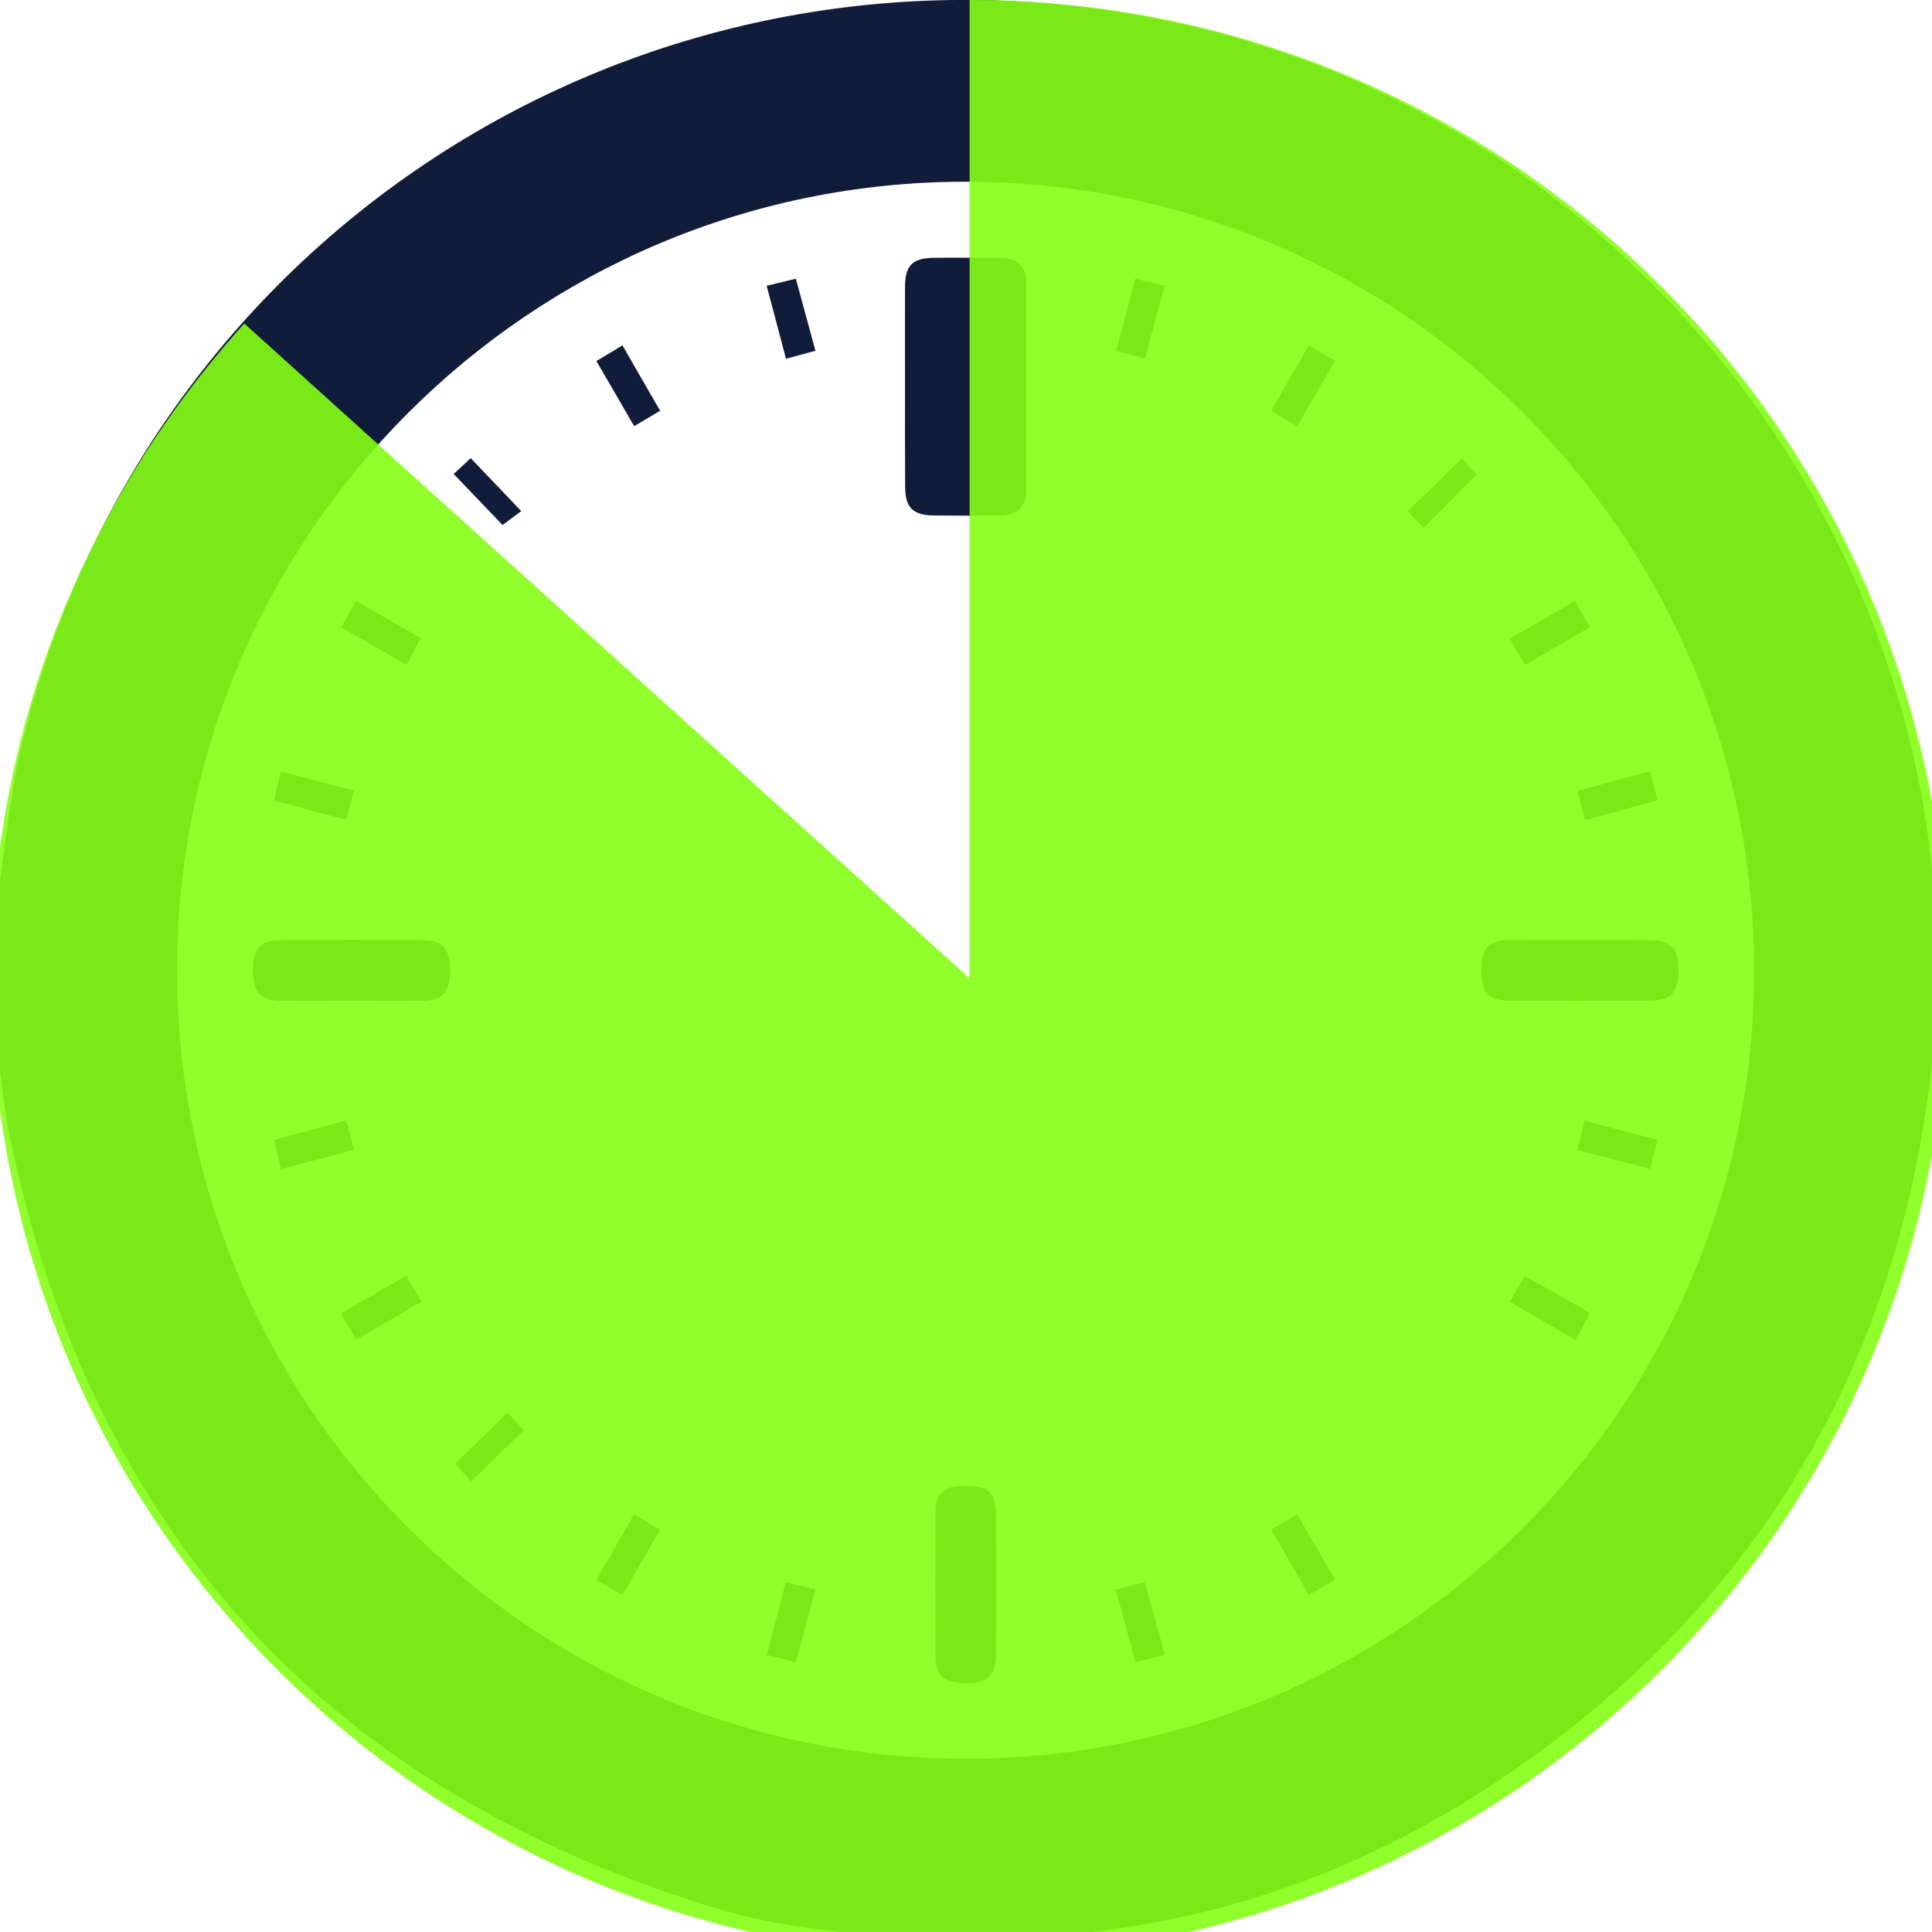 <?xml version="1.0" encoding="utf-8"?>
<!-- Generator: Adobe Illustrator 16.2.0, SVG Export Plug-In . SVG Version: 6.00 Build 0)  -->
<!DOCTYPE svg PUBLIC "-//W3C//DTD SVG 1.1//EN" "http://www.w3.org/Graphics/SVG/1.1/DTD/svg11.dtd">
<svg version="1.1"
	 id="svg2987" inkscape:version="0.48.0 r9654" sodipodi:docname="clock3.svg" xmlns:dc="http://purl.org/dc/elements/1.1/" xmlns:sodipodi="http://sodipodi.sourceforge.net/DTD/sodipodi-0.dtd" xmlns:svg="http://www.w3.org/2000/svg" xmlns:rdf="http://www.w3.org/1999/02/22-rdf-syntax-ns#" xmlns:cc="http://creativecommons.org/ns#" xmlns:inkscape="http://www.inkscape.org/namespaces/inkscape"
	 xmlns="http://www.w3.org/2000/svg" xmlns:xlink="http://www.w3.org/1999/xlink" x="0px" y="0px" width="16px" height="16px"
	 viewBox="0 0 16 16" enable-background="new 0 0 16 16" xml:space="preserve">
<sodipodi:namedview  id="base" inkscape:document-units="px" inkscape:grid-bbox="true" inkscape:window-maximized="1" inkscape:window-width="1920" inkscape:window-y="25" inkscape:window-height="1127" inkscape:pageshadow="2" inkscape:window-x="0" inkscape:current-layer="layer3" inkscape:pageopacity="0.0" inkscape:guide-bbox="true" inkscape:cy="6.6684704" inkscape:zoom="16" showgrid="true" bordercolor="#666666" inkscape:cx="8.6111742" pagecolor="#ffffff" borderopacity="1.0" showguides="true">
	</sodipodi:namedview>
<g>
	<path fill-rule="evenodd" clip-rule="evenodd" fill="#101C3A" d="M-0.041,8.538c0-0.334,0-0.669,0-1.005
		c0.01-0.05,0.021-0.1,0.028-0.152C0.046,7,0.078,6.611,0.165,6.237c0.99-4.25,5.1-6.912,9.384-6.088
		c4.151,0.799,7.008,4.772,6.414,8.955c-0.343,2.418-1.549,4.316-3.585,5.664c-1.284,0.849-2.704,1.289-4.26,1.28
		C7.354,16.045,6.6,16.014,5.87,15.785C2.695,14.8,0.758,12.681,0.083,9.42C0.022,9.13,0,8.833-0.041,8.538z M14.527,8.036
		c-0.003-3.605-2.921-6.528-6.526-6.531c-3.607-0.003-6.54,2.931-6.535,6.538c0.005,3.604,2.93,6.523,6.534,6.522
		C11.602,14.565,14.53,11.637,14.527,8.036z"/>
	<path fill-rule="evenodd" clip-rule="evenodd" fill="#101C3A" d="M7.495,3.185c0-0.272-0.001-0.544,0-0.816
		c0.002-0.172,0.063-0.232,0.239-0.234c0.183-0.002,0.367,0,0.55,0c0.141,0,0.215,0.071,0.215,0.211c0,0.57,0,1.141,0,1.712
		c0,0.14-0.077,0.211-0.216,0.211c-0.183,0.002-0.366,0.002-0.549,0C7.56,4.267,7.497,4.204,7.496,4.032
		C7.494,3.75,7.495,3.467,7.495,3.185z"/>
	<path fill-rule="evenodd" clip-rule="evenodd" fill="#101C3A" d="M2.911,8.288c-0.198,0-0.396,0.003-0.594-0.001
		C2.155,8.285,2.095,8.214,2.095,8.036c0-0.179,0.058-0.249,0.221-0.25c0.396-0.003,0.793-0.004,1.188,0
		c0.163,0.001,0.223,0.072,0.223,0.25c0.001,0.176-0.061,0.249-0.222,0.251C3.308,8.291,3.109,8.288,2.911,8.288z"/>
	<path fill-rule="evenodd" clip-rule="evenodd" fill="#101C3A" d="M13.077,8.287c-0.193,0-0.388,0.003-0.58,0
		c-0.172-0.003-0.231-0.073-0.229-0.262c0.003-0.174,0.063-0.238,0.235-0.239c0.387-0.002,0.773-0.002,1.161,0
		c0.177,0.001,0.237,0.069,0.237,0.252C13.9,8.22,13.839,8.285,13.658,8.287C13.465,8.29,13.271,8.288,13.077,8.287L13.077,8.287z"
		/>
	<path fill-rule="evenodd" clip-rule="evenodd" fill="#101C3A" d="M8.249,13.14c0,0.188,0.001,0.375-0.001,0.563
		c-0.002,0.175-0.071,0.237-0.255,0.235c-0.175,0-0.245-0.062-0.246-0.229c-0.002-0.392-0.002-0.785,0-1.178
		c0.001-0.166,0.07-0.226,0.247-0.226c0.187-0.001,0.252,0.058,0.254,0.235C8.25,12.74,8.249,12.94,8.249,13.14z"/>
	<path fill-rule="evenodd" clip-rule="evenodd" fill="#101C3A" d="M5.155,2.86c0.108,0.189,0.207,0.36,0.312,0.542
		c-0.075,0.044-0.14,0.082-0.215,0.127C5.146,3.347,5.047,3.177,4.939,2.99C5.009,2.948,5.074,2.91,5.155,2.86z"/>
	<path fill-rule="evenodd" clip-rule="evenodd" fill="#101C3A" d="M3.368,5.508c-0.192-0.111-0.363-0.21-0.543-0.313
		c0.043-0.076,0.082-0.143,0.124-0.217c0.18,0.103,0.346,0.198,0.534,0.306C3.447,5.354,3.412,5.424,3.368,5.508z"/>
	<path fill-rule="evenodd" clip-rule="evenodd" fill="#101C3A" d="M12.503,10.782c0.048-0.083,0.084-0.144,0.126-0.216
		c0.18,0.103,0.351,0.2,0.539,0.308c-0.039,0.071-0.074,0.138-0.121,0.223C12.865,10.991,12.692,10.89,12.503,10.782z"/>
	<path fill-rule="evenodd" clip-rule="evenodd" fill="#101C3A" d="M10.744,12.542c0.105,0.184,0.204,0.355,0.313,0.539
		c-0.072,0.042-0.138,0.081-0.217,0.128c-0.105-0.184-0.206-0.357-0.313-0.541C10.603,12.624,10.669,12.585,10.744,12.542z"/>
	<path fill-rule="evenodd" clip-rule="evenodd" fill="#101C3A" d="M6.509,2.971c-0.055-0.21-0.105-0.399-0.16-0.604
		c0.085-0.021,0.156-0.038,0.242-0.059C6.646,2.51,6.697,2.698,6.753,2.905C6.673,2.927,6.601,2.946,6.509,2.971z"/>
	<path fill-rule="evenodd" clip-rule="evenodd" fill="#101C3A" d="M10.742,3.53c-0.078-0.046-0.14-0.083-0.215-0.128
		c0.105-0.182,0.204-0.355,0.311-0.54c0.077,0.045,0.143,0.082,0.219,0.126C10.95,3.171,10.852,3.342,10.742,3.53z"/>
	<path fill-rule="evenodd" clip-rule="evenodd" fill="#101C3A" d="M13.044,4.977c0.044,0.076,0.081,0.142,0.124,0.217
		c-0.182,0.105-0.352,0.205-0.538,0.313c-0.042-0.073-0.08-0.138-0.126-0.218C12.686,5.184,12.859,5.083,13.044,4.977z"/>
	<path fill-rule="evenodd" clip-rule="evenodd" fill="#101C3A" d="M2.949,11.095c-0.042-0.075-0.081-0.142-0.125-0.219
		c0.184-0.105,0.358-0.205,0.541-0.311c0.044,0.075,0.08,0.139,0.126,0.215C3.309,10.886,3.135,10.986,2.949,11.095z"/>
	<path fill-rule="evenodd" clip-rule="evenodd" fill="#101C3A" d="M5.155,13.208c-0.078-0.044-0.141-0.079-0.217-0.122
		c0.106-0.185,0.206-0.358,0.313-0.544c0.076,0.044,0.141,0.082,0.216,0.126C5.363,12.849,5.264,13.02,5.155,13.208z"/>
	<path fill-rule="evenodd" clip-rule="evenodd" fill="#101C3A" d="M9.483,2.972c-0.092-0.025-0.16-0.044-0.239-0.066
		c0.052-0.2,0.103-0.389,0.157-0.597c0.081,0.018,0.153,0.035,0.243,0.057C9.59,2.569,9.538,2.762,9.483,2.972z"/>
	<path fill-rule="evenodd" clip-rule="evenodd" fill="#101C3A" d="M2.931,6.547C2.909,6.633,2.892,6.701,2.869,6.789
		c-0.2-0.052-0.392-0.104-0.6-0.159c0.02-0.083,0.038-0.156,0.058-0.241C2.531,6.442,2.719,6.492,2.931,6.547z"/>
	<path fill-rule="evenodd" clip-rule="evenodd" fill="#101C3A" d="M13.127,6.791c-0.021-0.087-0.041-0.158-0.063-0.242
		c0.204-0.055,0.392-0.105,0.601-0.161c0.021,0.082,0.041,0.153,0.063,0.24C13.522,6.684,13.33,6.736,13.127,6.791z"/>
	<path fill-rule="evenodd" clip-rule="evenodd" fill="#101C3A" d="M2.933,9.522c-0.211,0.056-0.4,0.106-0.605,0.16
		C2.307,9.598,2.29,9.525,2.269,9.44C2.472,9.386,2.66,9.336,2.867,9.279C2.888,9.36,2.908,9.432,2.933,9.522z"/>
	<path fill-rule="evenodd" clip-rule="evenodd" fill="#101C3A" d="M13.726,9.44c-0.02,0.084-0.038,0.155-0.06,0.242
		c-0.202-0.053-0.391-0.104-0.603-0.158c0.021-0.079,0.038-0.151,0.061-0.243C13.324,9.335,13.518,9.385,13.726,9.44z"/>
	<path fill-rule="evenodd" clip-rule="evenodd" fill="#101C3A" d="M6.591,13.767c-0.09-0.024-0.159-0.041-0.241-0.063
		c0.053-0.201,0.103-0.391,0.159-0.602c0.078,0.021,0.15,0.037,0.243,0.06C6.699,13.363,6.647,13.555,6.591,13.767z"/>
	<path fill-rule="evenodd" clip-rule="evenodd" fill="#101C3A" d="M9.24,13.166c0.087-0.023,0.155-0.042,0.241-0.064
		c0.056,0.2,0.107,0.392,0.165,0.603c-0.085,0.021-0.156,0.039-0.242,0.061C9.349,13.563,9.298,13.375,9.24,13.166z"/>
	<path fill-rule="evenodd" clip-rule="evenodd" fill="#101C3A" d="M3.757,3.925c0.04-0.036,0.092-0.085,0.141-0.131
		c0.141,0.147,0.279,0.292,0.419,0.439c-0.035,0.025-0.095,0.07-0.155,0.115C4.051,4.232,3.914,4.089,3.757,3.925z"/>
	<path fill-rule="evenodd" clip-rule="evenodd" fill="#101C3A" d="M11.789,4.373c-0.035-0.037-0.084-0.091-0.13-0.139
		c0.146-0.144,0.293-0.284,0.45-0.438c0.034,0.04,0.08,0.094,0.118,0.136C12.085,4.075,11.941,4.221,11.789,4.373z"/>
	<path fill-rule="evenodd" clip-rule="evenodd" fill="#101C3A" d="M4.202,11.698c0.041,0.043,0.09,0.097,0.137,0.146
		c-0.144,0.14-0.288,0.278-0.44,0.425c-0.035-0.041-0.084-0.097-0.127-0.147C3.905,11.991,4.048,11.851,4.202,11.698z"/>
</g>
<path opacity="0.9" fill="#84FF15" d="M8.03,0v8.102L2.023,2.679C0.726,4.116-0.072,6.013-0.072,8.102
	c0,4.476,3.627,8.102,8.102,8.102c4.475,0,8.102-3.626,8.102-8.102C16.132,3.628,12.505,0,8.03,0z"/>
</svg>

